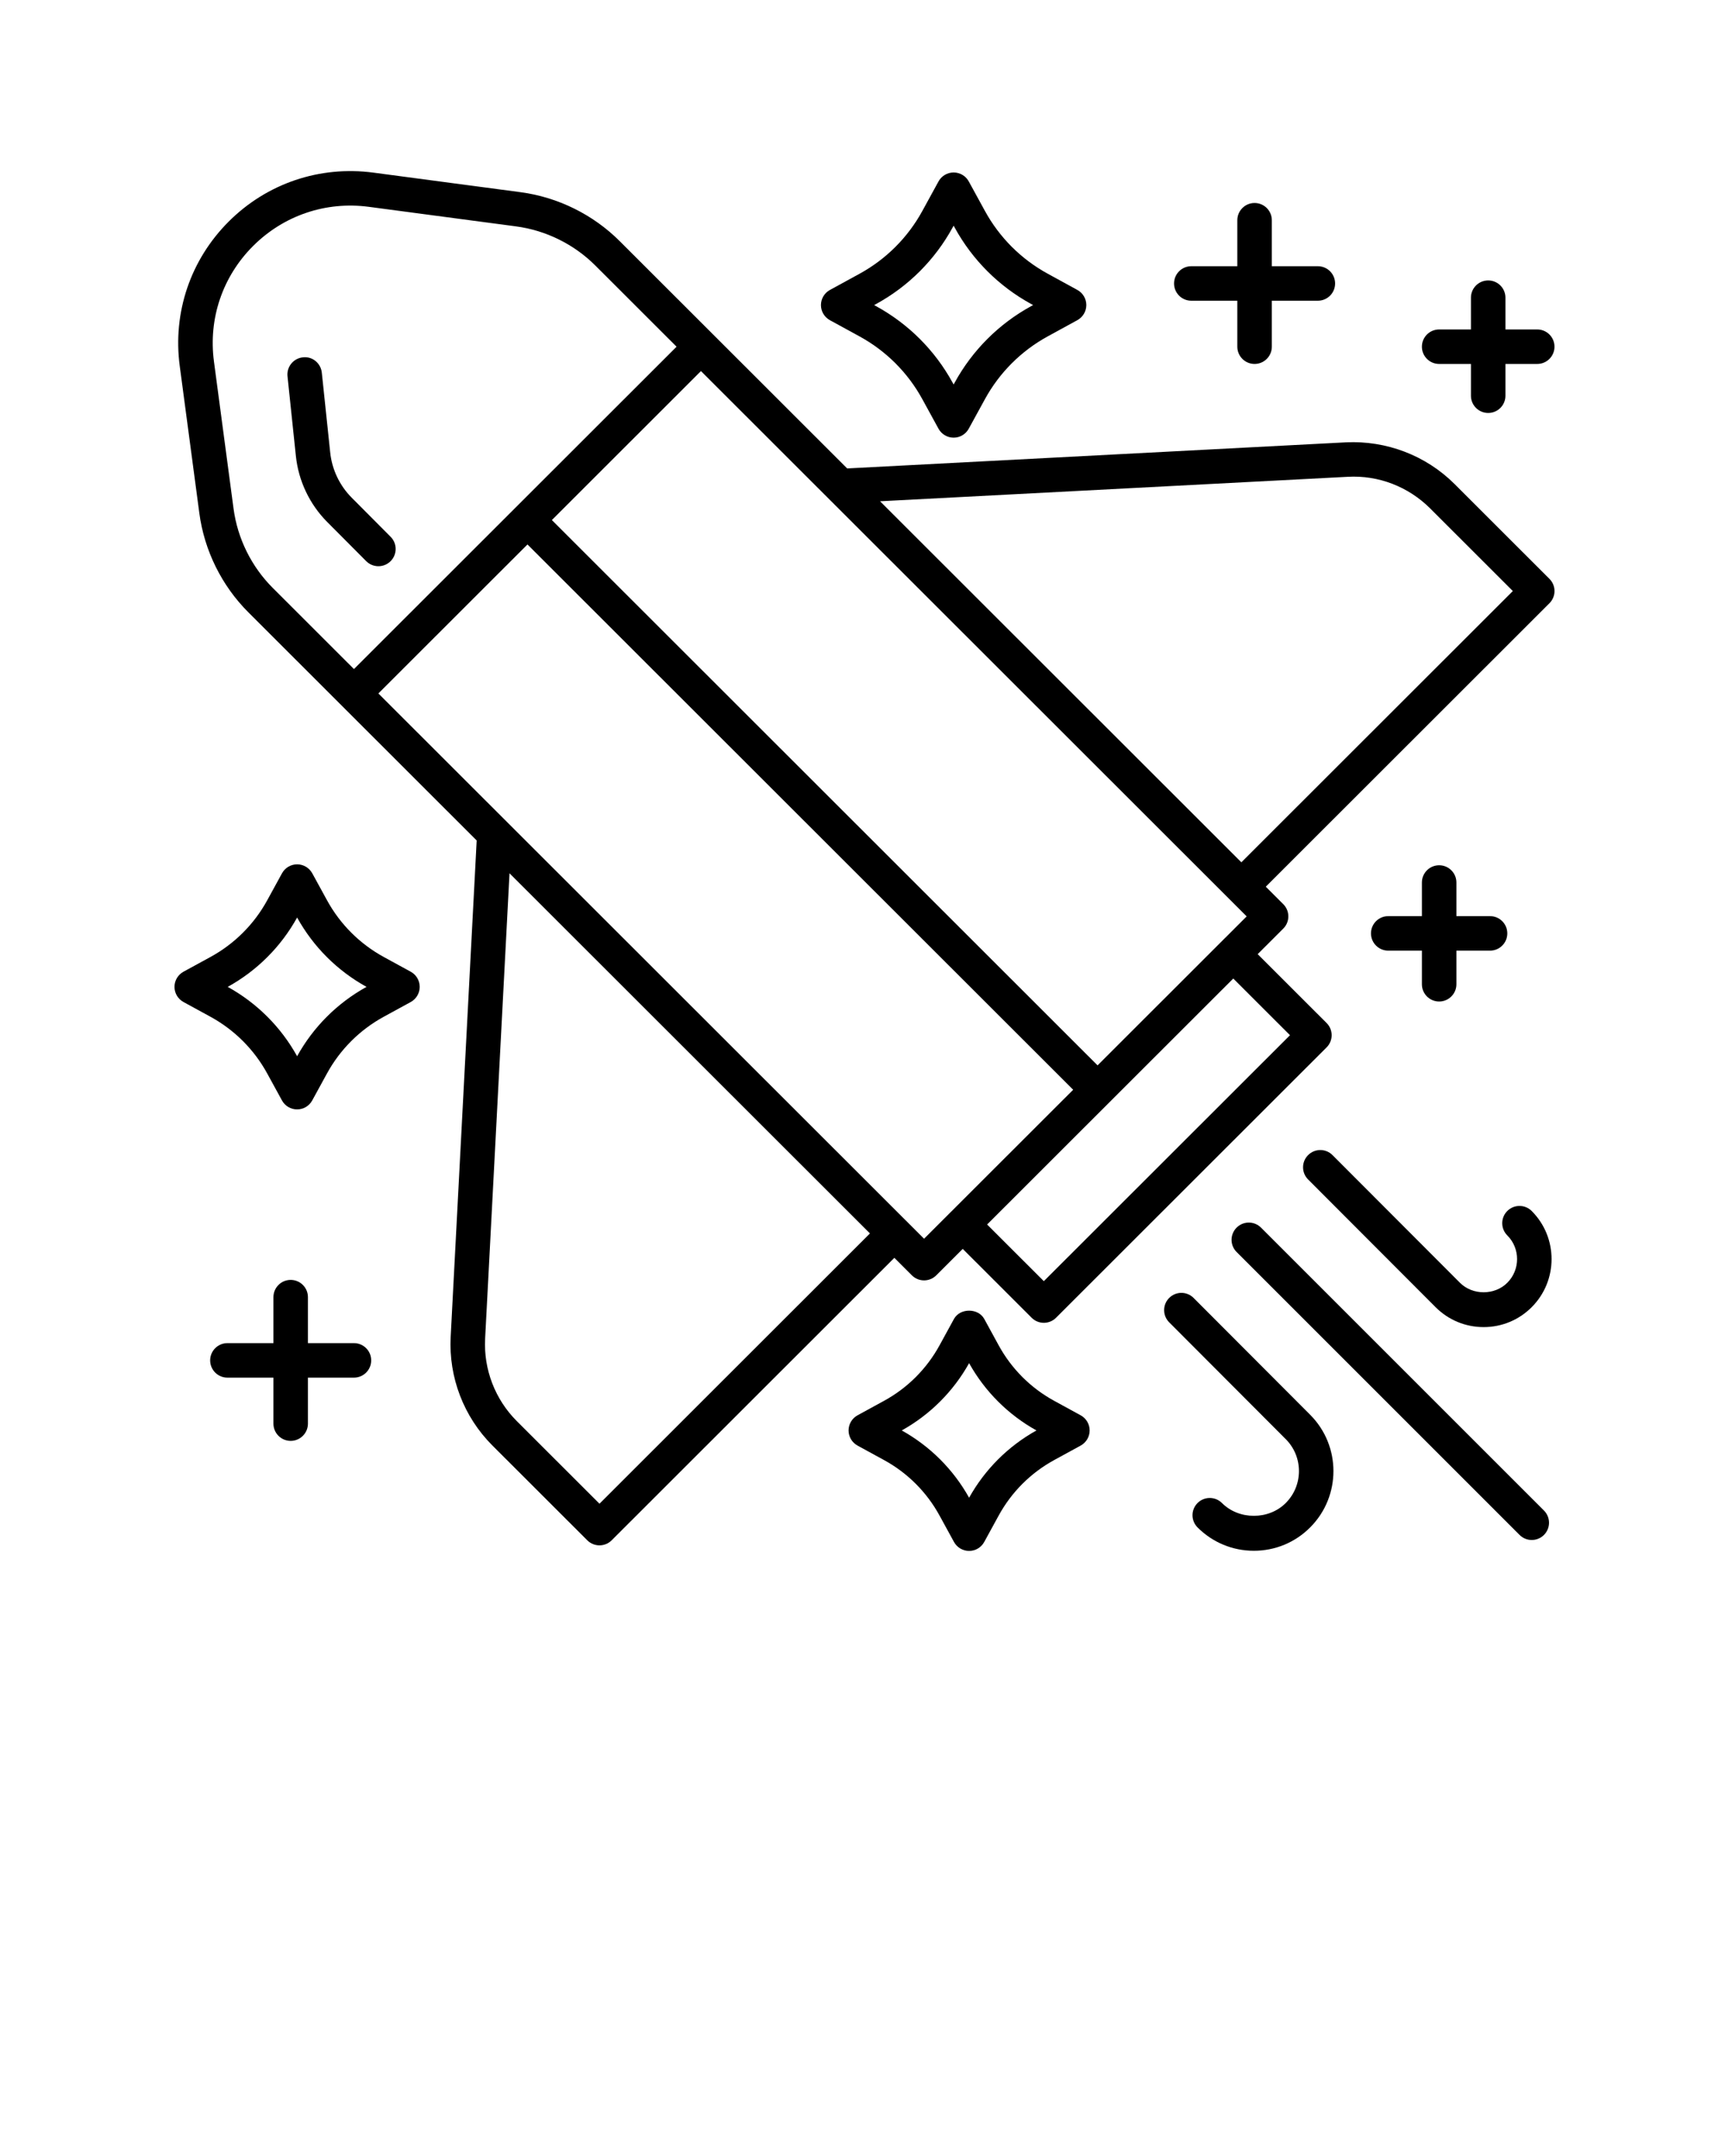 <?xml version="1.0" encoding="UTF-8" standalone="no"?>
<svg
   xmlns:dc="http://purl.org/dc/elements/1.1/"
   xmlns:cc="http://creativecommons.org/ns#"
   xmlns:rdf="http://www.w3.org/1999/02/22-rdf-syntax-ns#"
   xmlns:svg="http://www.w3.org/2000/svg"
   xmlns="http://www.w3.org/2000/svg"
   xmlns:sodipodi="http://sodipodi.sourceforge.net/DTD/sodipodi-0.dtd"
   xmlns:inkscape="http://www.inkscape.org/namespaces/inkscape"
   version="1.1"
   x="0px"
   y="0px"
   viewBox="0 0 100 125"
   style="enable-background:new 0 0 100 100;"
   xml:space="preserve"
   id="svg7969"
   sodipodi:docname="noun_rocket.svg"
   inkscape:version="0.92.2 5c3e80d, 2017-08-06"><defs
     id="defs7973" /><sodipodi:namedview
     pagecolor="#ffffff"
     bordercolor="#666666"
     borderopacity="1"
     objecttolerance="10"
     gridtolerance="10"
     guidetolerance="10"
     inkscape:pageopacity="0"
     inkscape:pageshadow="2"
     inkscape:window-width="640"
     inkscape:window-height="480"
     id="namedview7971"
     showgrid="false"
     inkscape:zoom="1.888"
     inkscape:cx="50"
     inkscape:cy="62.5"
     inkscape:window-x="0"
     inkscape:window-y="0"
     inkscape:window-maximized="0"
     inkscape:current-layer="svg7969" /><path
     d="M89.822,33.56l-5.498-5.495c-1.66-1.659-3.954-2.533-6.303-2.419  l-28.909,1.513l-7.767-7.762c-0.001-0.001-0.001-0.002-0.002-0.003  s-0.002-0.001-0.003-0.002l-5.415-5.411c-1.543-1.542-3.584-2.55-5.747-2.838  l-8.537-1.135c-3.105-0.41-6.166,0.621-8.385,2.84  c-2.216,2.217-3.25,5.27-2.836,8.375l1.136,8.531  c0.288,2.163,1.296,4.203,2.839,5.744l5.416,5.413l0,0l0,0  l7.823,7.818l-1.508,28.779c-0.123,2.344,0.759,4.641,2.42,6.3l5.499,5.495  c0.195,0.195,0.451,0.293,0.707,0.293s0.512-0.098,0.707-0.293l16.387-16.377  l1.016,1.015c0.195,0.195,0.451,0.293,0.707,0.293s0.512-0.098,0.707-0.293  l1.534-1.533l3.995,3.993c0.195,0.195,0.451,0.293,0.707,0.293  s0.512-0.098,0.707-0.293l15.685-15.675c0.188-0.188,0.293-0.441,0.293-0.707  s-0.105-0.52-0.293-0.707l-3.995-3.992l1.484-1.483  c0.188-0.188,0.293-0.441,0.293-0.707s-0.105-0.52-0.293-0.707l-1.015-1.014  l16.445-16.435c0.188-0.188,0.293-0.441,0.293-0.707S90.01,33.747,89.822,33.56z   M72.271,53.13l-8.644,8.638L31.992,30.152l8.643-8.638L72.271,53.13z   M13.539,29.49l-1.136-8.531c-0.331-2.483,0.496-4.925,2.269-6.697  c1.775-1.774,4.219-2.601,6.707-2.271L29.915,13.125  c1.73,0.23,3.363,1.036,4.597,2.27l4.709,4.706L20.519,38.791l-4.71-4.707  C14.576,32.851,13.769,31.22,13.539,29.49z M34.752,87.182l-4.792-4.788  c-1.26-1.26-1.93-3.002-1.837-4.781l1.414-26.982L50.432,71.512L34.752,87.182z   M53.569,71.819L21.934,40.205l8.644-8.638l31.635,31.615L53.569,71.819z   M74.782,60.019L60.512,74.279l-3.288-3.285l7.109-7.105  c0-0,0.001-0.001,0.001-0.001s0.001-0.001,0.001-0.001l7.159-7.154  L74.782,60.019z M71.963,49.995L51.017,29.062L78.125,27.644  c1.791-0.102,3.525,0.576,4.785,1.835l4.791,4.788L71.963,49.995z"
     id="path7941" /><path
     d="M21.227,32.533c0.196,0.196,0.452,0.295,0.709,0.295  c0.255,0,0.51-0.097,0.706-0.291c0.391-0.39,0.393-1.023,0.003-1.414  l-2.258-2.269c-0.699-0.703-1.142-1.634-1.245-2.62L18.656,21.608  c-0.058-0.549-0.544-0.958-1.099-0.89c-0.549,0.058-0.948,0.55-0.89,1.099  l0.486,4.626c0.151,1.438,0.796,2.796,1.816,3.821L21.227,32.533z"
     id="path7943" /><path
     d="M89.115,19.101h-1.843v-1.842c0-0.553-0.448-1-1-1s-1,0.447-1,1v1.842h-1.843  c-0.552,0-1,0.447-1,1s0.448,1,1,1h1.843v1.842c0,0.553,0.448,1,1,1s1-0.447,1-1v-1.842  h1.843c0.552,0,1-0.447,1-1S89.667,19.101,89.115,19.101z"
     id="path7945" /><path
     d="M72.729,11.769c-0.552,0-1,0.447-1,1v2.666h-2.668c-0.552,0-1,0.447-1,1s0.448,1,1,1  h2.668v2.666c0,0.553,0.448,1,1,1s1-0.447,1-1v-2.666h2.668c0.552,0,1-0.447,1-1  s-0.448-1-1-1h-2.668v-2.666C73.729,12.216,73.281,11.769,72.729,11.769z"
     id="path7947" /><path
     d="M16.851,74.206c-0.552,0-1,0.447-1,1v2.666h-2.668c-0.552,0-1,0.447-1,1s0.448,1,1,1  h2.668v2.667c0,0.553,0.448,1,1,1s1-0.447,1-1v-2.667h2.668c0.552,0,1-0.447,1-1  s-0.448-1-1-1h-2.668v-2.666C17.851,74.653,17.403,74.206,16.851,74.206z"
     id="path7949" /><path
     d="M83.429,50.166c-0.552,0-1,0.447-1,1v1.95h-1.952c-0.552,0-1,0.447-1,1s0.448,1,1,1  h1.952v1.949c0,0.553,0.448,1,1,1s1-0.447,1-1v-1.949h1.951c0.552,0,1-0.447,1-1  s-0.448-1-1-1h-1.951v-1.95C84.429,50.613,83.981,50.166,83.429,50.166z"
     id="path7951" /><path
     d="M62.647,82.056l-1.533-0.838c-1.361-0.743-2.474-1.855-3.219-3.217  L57.058,76.469c-0.352-0.641-1.403-0.641-1.755,0l-0.838,1.532  c-0.745,1.361-1.858,2.474-3.219,3.217l-1.533,0.838  c-0.321,0.176-0.521,0.513-0.521,0.878s0.2,0.702,0.521,0.878l1.533,0.838  c1.361,0.743,2.474,1.855,3.219,3.217l0.838,1.532  c0.176,0.32,0.512,0.52,0.877,0.52s0.702-0.199,0.877-0.52l0.838-1.532  c0.745-1.361,1.858-2.474,3.219-3.217l1.533-0.838  c0.321-0.176,0.521-0.513,0.521-0.878S62.968,82.231,62.647,82.056z   M56.18,86.835c-0.915-1.641-2.263-2.987-3.904-3.901  c1.641-0.914,2.988-2.261,3.904-3.901c0.916,1.642,2.263,2.988,3.904,3.901  C58.443,83.848,57.096,85.193,56.18,86.835z"
     id="path7953" /><path
     d="M23.812,56.339l-1.563-0.854c-1.393-0.762-2.531-1.899-3.292-3.291  l-0.855-1.562c-0.176-0.32-0.512-0.52-0.877-0.52  c-0.365,0-0.702,0.199-0.877,0.52l-0.856,1.563  c-0.761,1.391-1.899,2.528-3.292,3.289l-1.564,0.854  c-0.321,0.176-0.521,0.513-0.521,0.878s0.2,0.702,0.521,0.878l1.563,0.854  c1.393,0.762,2.531,1.899,3.292,3.291l0.855,1.562  c0.175,0.32,0.512,0.52,0.877,0.52c0.366,0,0.702-0.199,0.877-0.52  l0.855-1.563c0.761-1.391,1.899-2.528,3.292-3.289l1.563-0.854  c0.321-0.176,0.521-0.513,0.521-0.878S24.133,56.515,23.812,56.339z   M17.224,61.238c-0.937-1.694-2.327-3.083-4.023-4.021  c1.697-0.938,3.086-2.327,4.023-4.021c0.937,1.694,2.327,3.084,4.024,4.021  C19.551,58.154,18.161,59.544,17.224,61.238z"
     id="path7955" /><path
     d="M49.825,19.502c1.542,0.842,2.802,2.102,3.644,3.642l0.937,1.712  C54.582,25.176,54.918,25.375,55.283,25.375c0.366,0,0.702-0.199,0.877-0.521  l0.937-1.711c0.842-1.54,2.103-2.8,3.644-3.643l1.713-0.937  c0.321-0.175,0.521-0.512,0.521-0.877s-0.2-0.702-0.521-0.877l-1.713-0.938  c-1.542-0.842-2.802-2.102-3.644-3.641l-0.937-1.712  C55.985,10.199,55.649,10,55.283,10c-0.365,0-0.702,0.199-0.877,0.52L53.469,12.231  c-0.842,1.54-2.103,2.8-3.644,3.643l-1.713,0.937  c-0.321,0.175-0.521,0.512-0.521,0.877s0.2,0.702,0.521,0.877L49.825,19.502z   M50.784,17.629c1.878-1.027,3.413-2.562,4.439-4.437l0.06-0.109l0.059,0.109  c1.027,1.875,2.562,3.409,4.44,4.436L59.89,17.688l-0.108,0.059  c-1.878,1.027-3.413,2.562-4.44,4.438l-0.059,0.108l-0.06-0.109  c-1.027-1.875-2.562-3.409-4.44-4.436L50.676,17.688L50.784,17.629z"
     id="path7957" /><path
     d="M70.838,87.142c-0.391-0.391-1.023-0.39-1.414-0.001  c-0.391,0.391-0.391,1.023-0.001,1.415c0.872,0.873,2.031,1.354,3.264,1.354  s2.393-0.48,3.264-1.354c1.799-1.801,1.799-4.731,0-6.531l-6.757-6.773  c-0.39-0.392-1.023-0.392-1.414-0.002c-0.391,0.39-0.392,1.023-0.002,1.414  L74.536,83.438c1.021,1.021,1.021,2.683,0,3.704  C73.548,88.132,71.826,88.132,70.838,87.142z"
     id="path7959" /><path
     d="M88.794,70.211c-0.391-0.391-1.024-0.391-1.415,0  c-0.391,0.39-0.391,1.023-0,1.414c0.757,0.758,0.757,1.99,0,2.748  c-0.732,0.734-2.01,0.733-2.742,0.001l-7.39-7.403  c-0.39-0.393-1.023-0.391-1.414-0.002c-0.391,0.391-0.392,1.023-0.001,1.414  l7.39,7.404c0.744,0.745,1.733,1.155,2.786,1.155s2.042-0.41,2.786-1.155  C90.33,74.25,90.33,71.748,88.794,70.211z"
     id="path7961" /><path
     d="M89.505,87.578L73.102,71.175c-0.391-0.391-1.023-0.391-1.414,0  s-0.391,1.023,0,1.414l16.403,16.403c0.195,0.195,0.451,0.293,0.707,0.293  s0.512-0.098,0.707-0.293C89.896,88.602,89.896,87.969,89.505,87.578z"
     id="path7963" /></svg>